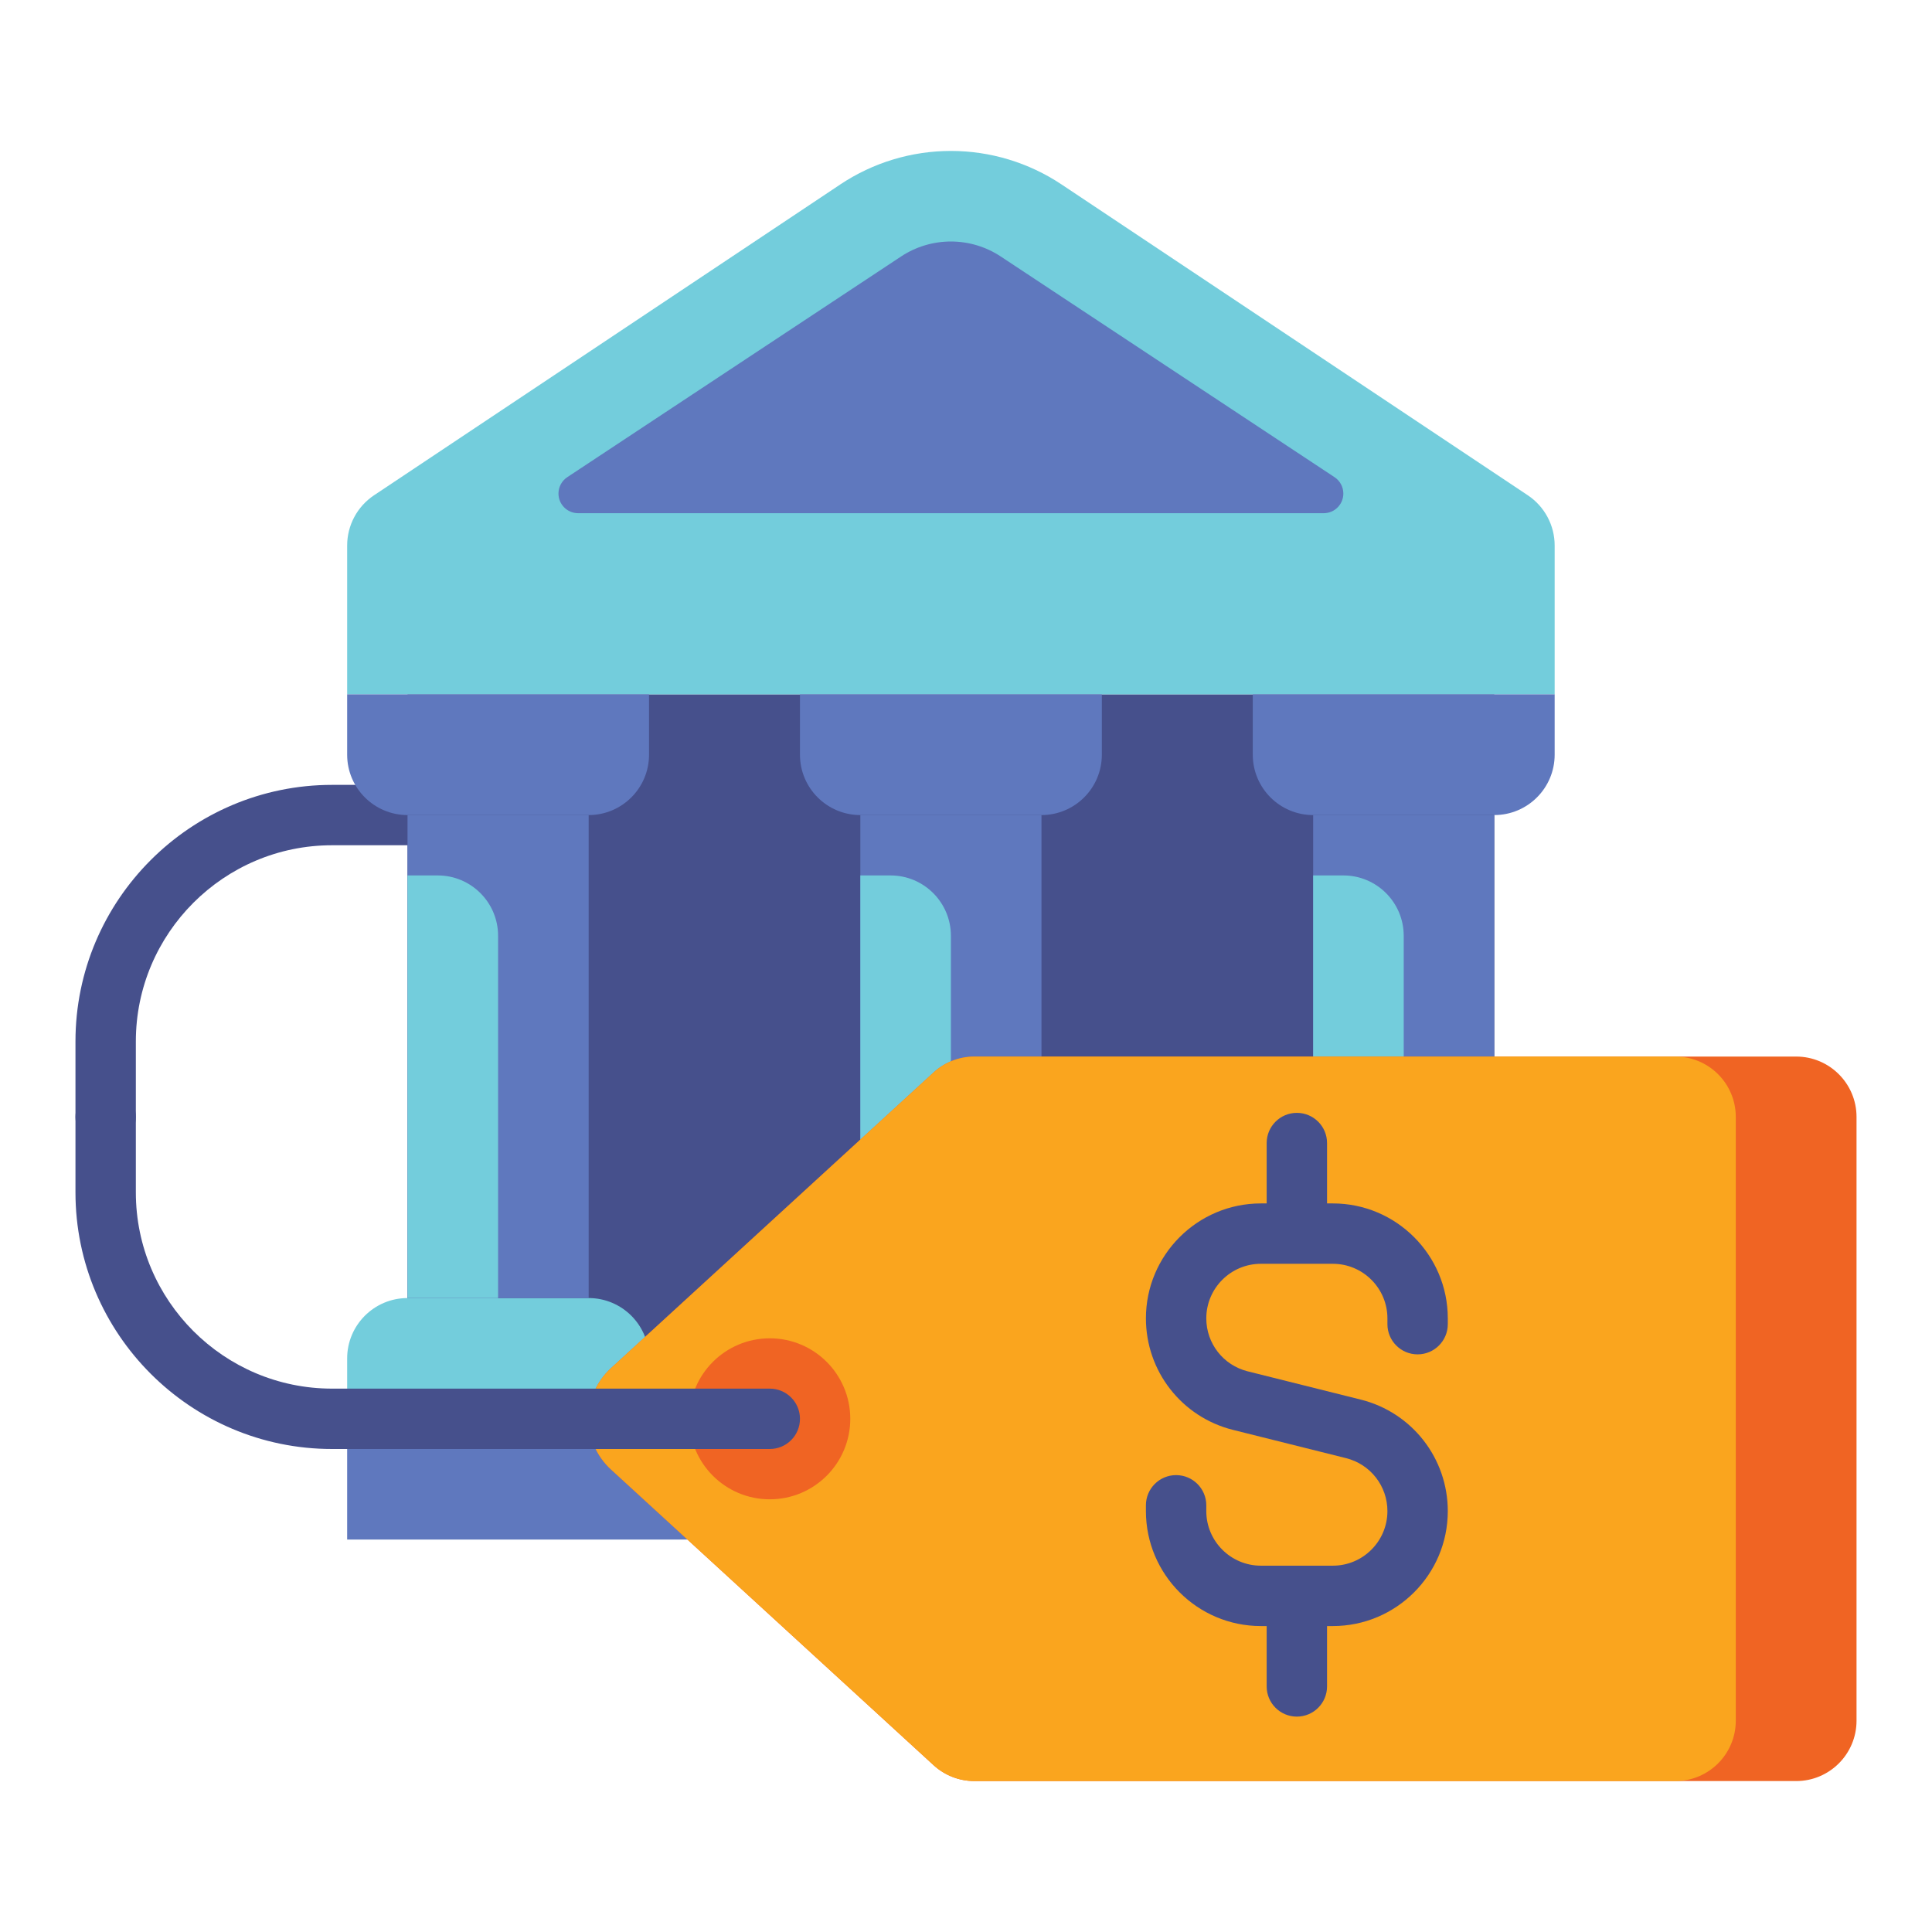 <svg id="Layer_1" enable-background="new 0 0 512 512" height="512" viewBox="0 0 512 512" width="512" xmlns="http://www.w3.org/2000/svg"><g><g><path d="m28 304c-4.418 0-8-3.582-8-8v-20c0-37.495 30.505-68 68-68h28c4.418 0 8 3.582 8 8s-3.582 8-8 8h-28c-28.673 0-52 23.327-52 52v20c0 4.418-3.582 8-8 8z" fill="#46508c"/></g><g><g><path d="m156 136h192v288h-192z" fill="#46508c" transform="matrix(0 1 -1 0 532 28)"/></g><g><path d="m156 344h-48c-8.837 0-16 7.163-16 16v16h80v-16c0-8.837-7.163-16-16-16z" fill="#73cddc"/></g><g><path d="m276 344h-48c-8.837 0-16 7.163-16 16v16h80v-16c0-8.837-7.163-16-16-16z" fill="#73cddc"/></g><g><path d="m396 344h-48c-8.837 0-16 7.163-16 16v16h80v-16c0-8.837-7.163-16-16-16z" fill="#73cddc"/></g><g><path d="m92 376h320v32h-320z" fill="#5f78be"/></g><g><path d="m68 256h128v48h-128z" fill="#5f78be" transform="matrix(0 1 -1 0 412 148)"/></g><g><path d="m188 256h128v48h-128z" fill="#5f78be" transform="matrix(0 1 -1 0 532 28)"/></g><g><path d="m308 256h128v48h-128z" fill="#5f78be" transform="matrix(0 1 -1 0 652 -92)"/></g><g><path d="m252 40c-10.433 0-20.632 3.088-29.313 8.875l-123.562 82.375c-4.451 2.968-7.125 7.963-7.125 13.313v39.437h320v-39.437c0-5.35-2.674-10.345-7.125-13.313l-123.562-82.375c-8.681-5.787-18.88-8.875-29.313-8.875z" fill="#73cddc"/></g><g><path d="m238.794 67.971-88.461 58.486c-1.457.963-2.333 2.593-2.333 4.34 0 2.873 2.329 5.203 5.203 5.203h197.594c2.873 0 5.203-2.329 5.203-5.203 0-1.747-.876-3.377-2.333-4.34l-88.461-58.486c-3.917-2.59-8.51-3.971-13.206-3.971-4.696 0-9.289 1.381-13.206 3.971z" fill="#5f78be"/></g><g><path d="m156 216h-48c-8.837 0-16-7.163-16-16v-16h80v16c0 8.837-7.163 16-16 16z" fill="#5f78be"/></g><g><path d="m276 216h-48c-8.837 0-16-7.163-16-16v-16h80v16c0 8.837-7.163 16-16 16z" fill="#5f78be"/></g><g><path d="m396 216h-48c-8.837 0-16-7.163-16-16v-16h80v16c0 8.837-7.163 16-16 16z" fill="#5f78be"/></g><g><path d="m132 344h-24v-112h8c8.837 0 16 7.163 16 16z" fill="#73cddc"/></g><g><path d="m252 344h-24v-112h8c8.837 0 16 7.163 16 16z" fill="#73cddc"/></g><g><path d="m372 344h-24v-112h8c8.837 0 16 7.163 16 16z" fill="#73cddc"/></g></g><g><path d="m258.224 472h217.776c8.837 0 16-7.163 16-16v-160c0-8.837-7.163-16-16-16h-217.776c-4.003 0-7.861 1.501-10.812 4.206l-85.515 78.389c-3.758 3.444-5.897 8.307-5.897 13.405 0 5.098 2.139 9.961 5.897 13.406l85.515 78.389c2.951 2.704 6.809 4.205 10.812 4.205z" fill="#f06423"/></g><g><path d="m258.224 472h185.776c8.837 0 16-7.163 16-16v-160c0-8.837-7.163-16-16-16h-185.776c-4.003 0-7.861 1.501-10.812 4.206l-85.515 78.389c-3.758 3.444-5.897 8.307-5.897 13.405 0 5.098 2.139 9.961 5.897 13.406l85.515 78.389c2.951 2.704 6.809 4.205 10.812 4.205z" fill="#faa51e"/></g><g><circle cx="204" cy="376" fill="#f06423" r="21.333"/></g><path d="m375.681 358.92c4.418 0 8-3.582 8-8v-1.538c0-16.797-13.665-30.462-30.462-30.462h-1.538v-16c0-4.418-3.582-8-8-8s-8 3.582-8 8v16h-1.538c-16.797 0-30.462 13.665-30.462 30.462 0 14.004 9.488 26.156 23.074 29.553l29.972 7.493c6.449 1.612 10.954 7.382 10.954 14.03 0 7.975-6.487 14.462-14.462 14.462h-19.076c-7.975 0-14.462-6.488-14.462-14.462v-1.538c0-4.418-3.582-8-8-8s-8 3.582-8 8v1.538c0 16.797 13.665 30.462 30.462 30.462h1.538v16c0 4.418 3.582 8 8 8s8-3.582 8-8v-16h1.538c16.797 0 30.462-13.666 30.462-30.462 0-14.003-9.488-26.156-23.073-29.553l-29.972-7.493c-6.45-1.612-10.955-7.382-10.955-14.03 0-7.974 6.487-14.462 14.462-14.462h19.076c7.975 0 14.462 6.488 14.462 14.462v1.538c0 4.419 3.582 8 8 8z" fill="#46508c"/><g><path d="m204 384h-116c-37.495 0-68-30.505-68-68v-20c0-4.418 3.582-8 8-8s8 3.582 8 8v20c0 28.673 23.327 52 52 52h116c4.418 0 8 3.582 8 8s-3.582 8-8 8z" fill="#46508c"/></g></g></svg>